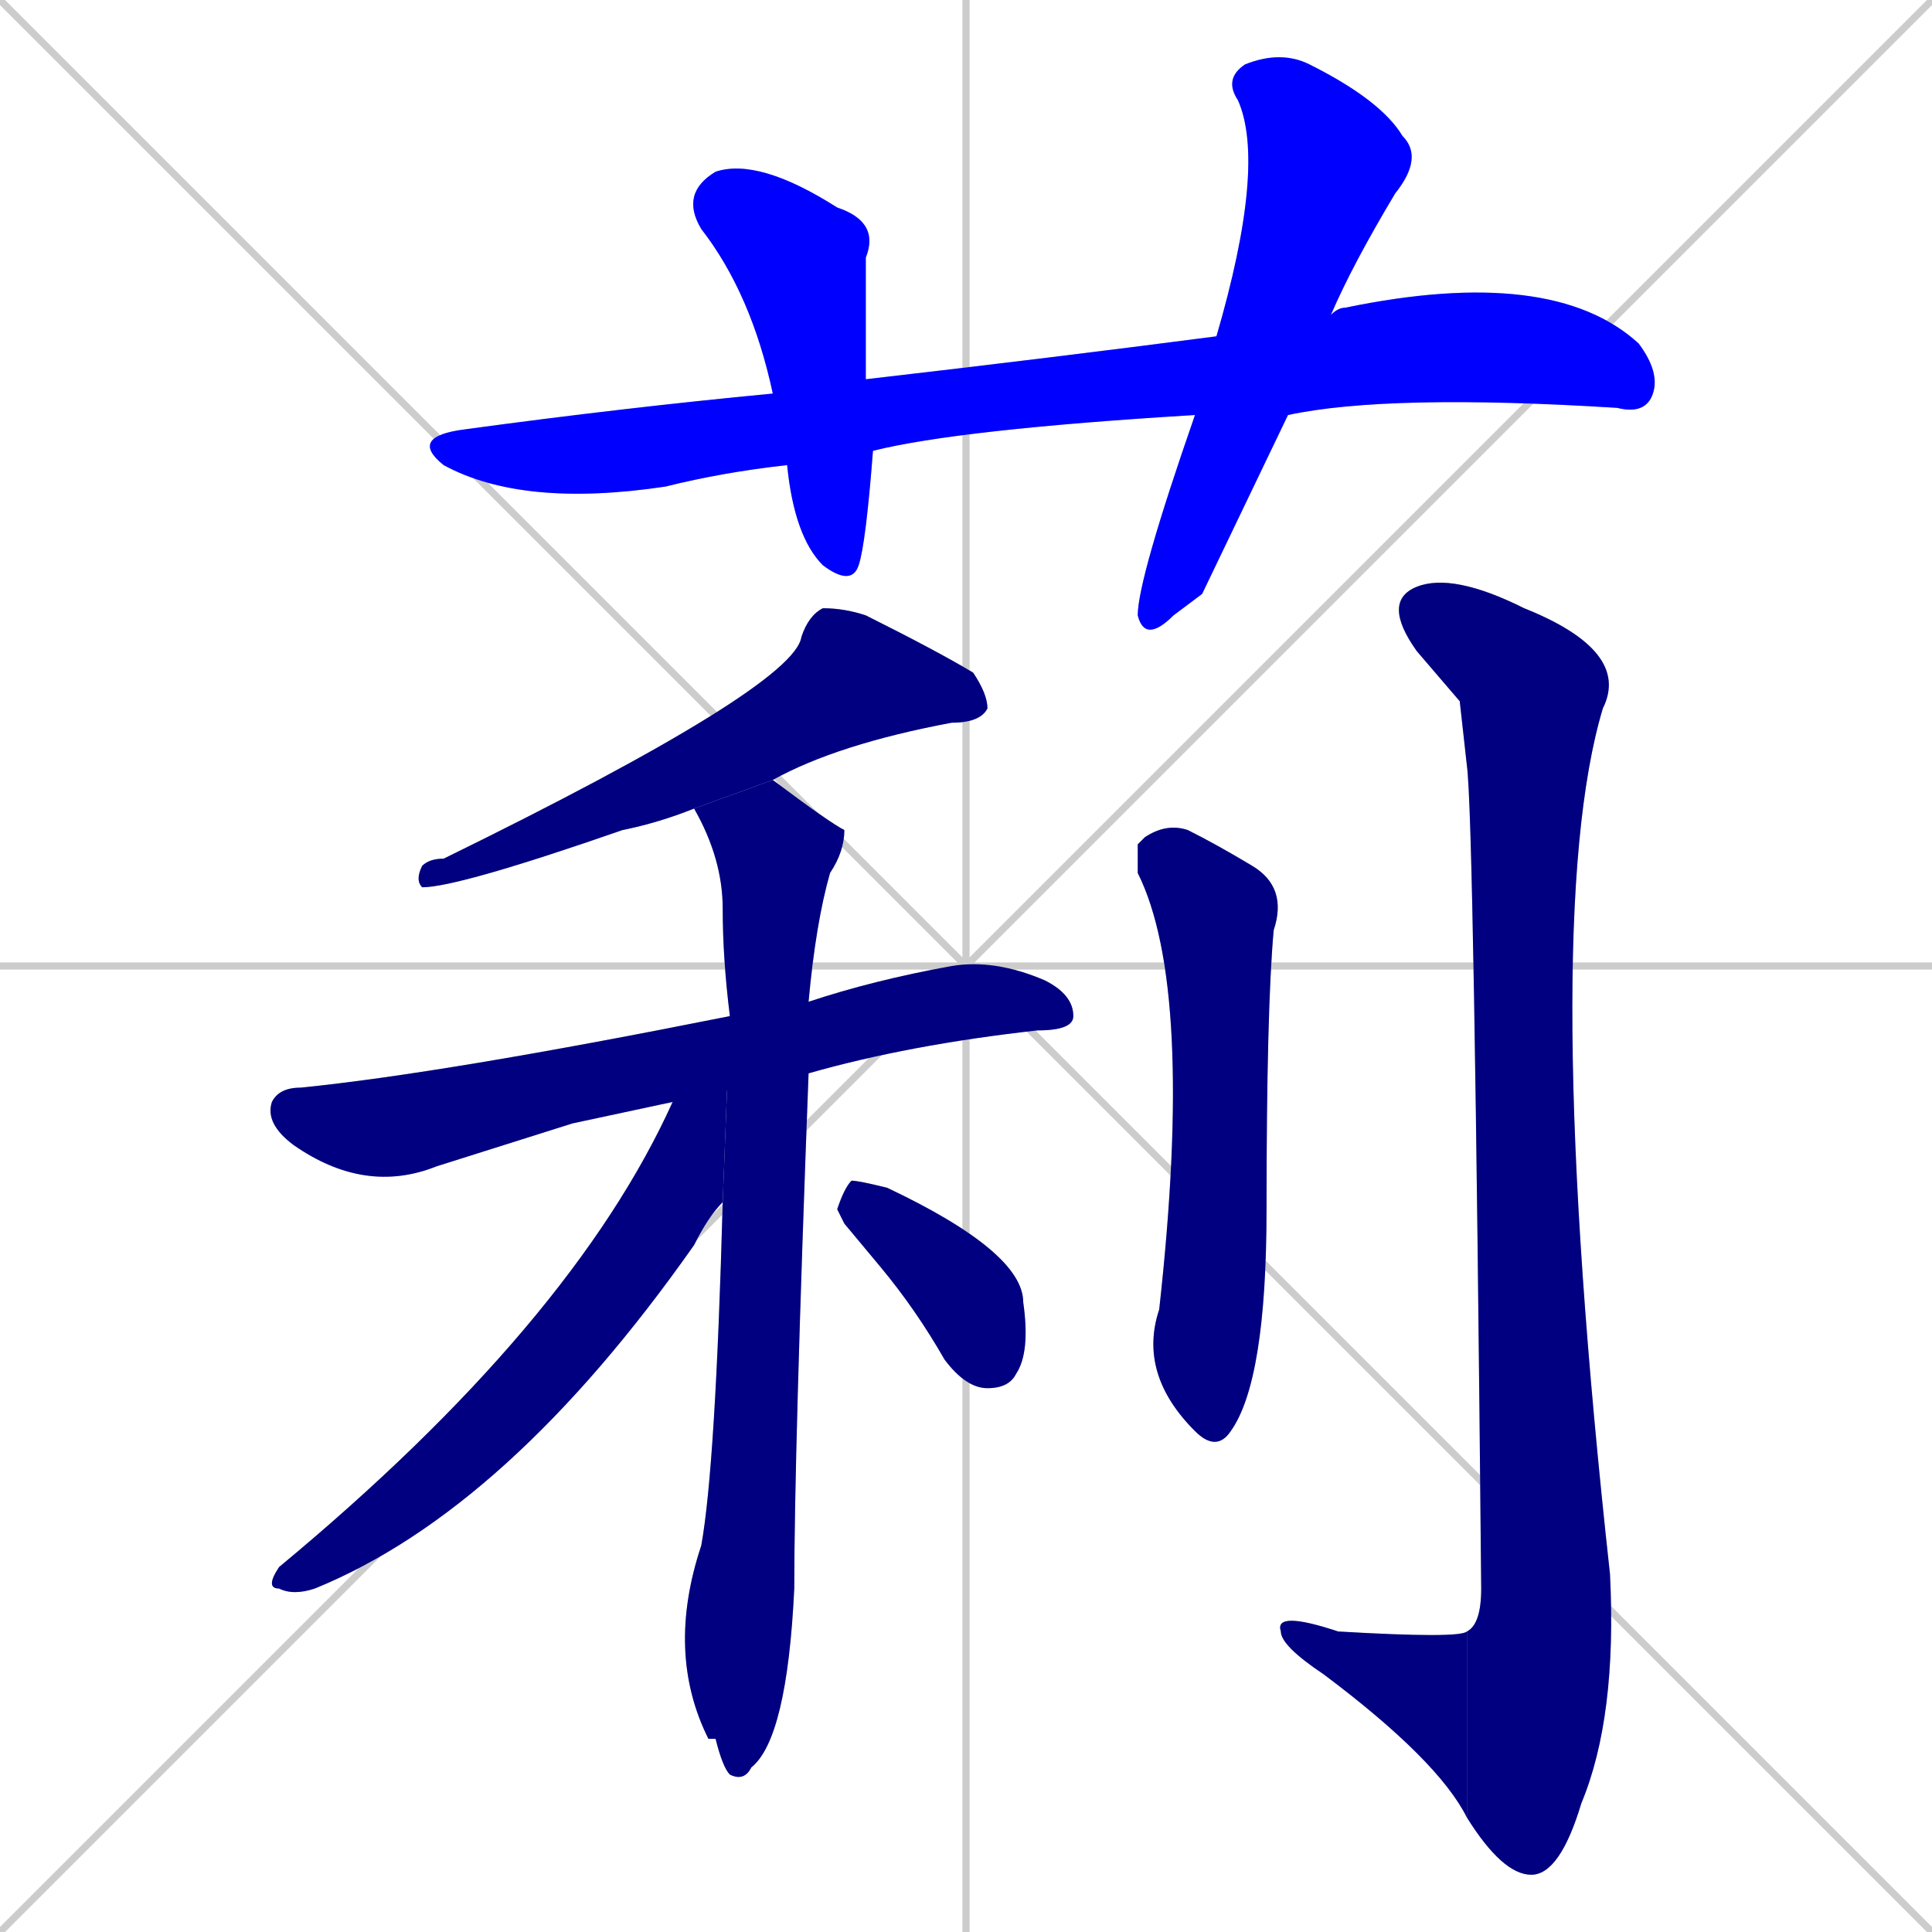 <svg xmlns="http://www.w3.org/2000/svg" xmlns:xlink="http://www.w3.org/1999/xlink" width="270" height="270"><defs><clipPath id="clip-mask-1"><rect x="57" y="37" width="175" height="34"><animate attributeName="x" from="-118" to="57" dur="0.648" begin="0; animate11.end + 1" id="animate1" fill="freeze"/></rect></clipPath><clipPath id="clip-mask-2"><rect x="95" y="22" width="28" height="60"><set attributeName="y" to="-38" begin="0; animate11.end + 1" /><animate attributeName="y" from="-38" to="22" dur="0.222" begin="animate1.end + 0.5" id="animate2" fill="freeze"/></rect></clipPath><clipPath id="clip-mask-3"><rect x="159" y="7" width="40" height="83"><set attributeName="y" to="-76" begin="0; animate11.end + 1" /><animate attributeName="y" from="-76" to="7" dur="0.307" begin="animate2.end + 0.5" id="animate3" fill="freeze"/></rect></clipPath><clipPath id="clip-mask-4"><rect x="58" y="85" width="80" height="39"><set attributeName="x" to="138" begin="0; animate11.end + 1" /><animate attributeName="x" from="138" to="58" dur="0.296" begin="animate3.end + 0.5" id="animate4" fill="freeze"/></rect></clipPath><clipPath id="clip-mask-5"><rect x="37" y="134" width="113" height="33"><set attributeName="x" to="-76" begin="0; animate11.end + 1" /><animate attributeName="x" from="-76" to="37" dur="0.419" begin="animate4.end + 0.5" id="animate5" fill="freeze"/></rect></clipPath><clipPath id="clip-mask-6"><rect x="93" y="109" width="25" height="140"><set attributeName="y" to="-31" begin="0; animate11.end + 1" /><animate attributeName="y" from="-31" to="109" dur="0.519" begin="animate5.end + 0.5" id="animate6" fill="freeze"/></rect></clipPath><clipPath id="clip-mask-7"><rect x="37" y="142" width="65" height="81"><set attributeName="x" to="102" begin="0; animate11.end + 1" /><animate attributeName="x" from="102" to="37" dur="0.241" begin="animate6.end + 0.5" id="animate7" fill="freeze"/></rect></clipPath><clipPath id="clip-mask-8"><rect x="117" y="165" width="27" height="29"><set attributeName="x" to="90" begin="0; animate11.end + 1" /><animate attributeName="x" from="90" to="117" dur="0.100" begin="animate7.end + 0.5" id="animate8" fill="freeze"/></rect></clipPath><clipPath id="clip-mask-9"><rect x="159" y="115" width="21" height="88"><set attributeName="y" to="27" begin="0; animate11.end + 1" /><animate attributeName="y" from="27" to="115" dur="0.326" begin="animate8.end + 0.5" id="animate9" fill="freeze"/></rect></clipPath><clipPath id="clip-mask-10"><rect x="193" y="80" width="35" height="182"><set attributeName="y" to="-102" begin="0; animate11.end + 1" /><animate attributeName="y" from="-102" to="80" dur="0.674" begin="animate9.end + 0.5" id="animate10" fill="freeze"/></rect></clipPath><clipPath id="clip-mask-11"><rect x="178" y="225" width="27" height="29"><set attributeName="x" to="205" begin="0; animate11.end + 1" /><animate attributeName="x" from="205" to="178" dur="0.100" begin="animate10.end" id="animate11" fill="freeze"/></rect></clipPath></defs><path d="M 0 0 L 270 270 M 270 0 L 0 270 M 135 0 L 135 270 M 0 135 L 270 135" stroke="#CCCCCC" /><path d="M 167 58 Q 134 60 122 63 L 110 65 Q 101 66 93 68 Q 73 71 62 65 Q 57 61 65 60 Q 87 57 108 55 L 121 53 Q 147 50 170 47 L 186 44 Q 187 43 188 43 Q 217 37 229 48 Q 232 52 231 55 Q 230 58 226 57 Q 194 55 180 58" fill="#CCCCCC"/><path d="M 122 63 Q 121 76 120 79 Q 119 82 115 79 Q 111 75 110 65 L 108 55 Q 105 41 98 32 Q 95 27 100 24 Q 106 22 117 29 Q 123 31 121 36 Q 121 44 121 53" fill="#CCCCCC"/><path d="M 168 83 L 164 86 Q 160 90 159 86 Q 159 81 167 58 L 170 47 Q 177 23 173 14 Q 171 11 174 9 Q 179 7 183 9 Q 193 14 196 19 Q 199 22 195 27 Q 189 37 186 44 L 180 58" fill="#CCCCCC"/><path d="M 97 113 Q 92 115 87 116 Q 64 124 59 124 Q 58 123 59 121 Q 60 120 62 120 Q 111 96 112 89 Q 113 86 115 85 Q 118 85 121 86 Q 131 91 136 94 Q 138 97 138 99 Q 137 101 133 101 Q 117 104 108 109" fill="#CCCCCC"/><path d="M 80 157 L 61 163 Q 51 167 41 160 Q 37 157 38 154 Q 39 152 42 152 Q 62 150 102 142 L 113 140 Q 122 137 133 135 Q 139 134 146 137 Q 150 139 150 142 Q 150 144 145 144 Q 127 146 113 150 L 94 154" fill="#CCCCCC"/><path d="M 102 142 Q 101 134 101 127 Q 101 120 97 113 L 108 109 Q 116 115 118 116 Q 118 119 116 122 Q 114 129 113 140 L 113 150 Q 111 203 111 222 Q 110 243 105 247 Q 104 249 102 248 Q 101 247 100 243 L 99 243 Q 93 231 98 216 Q 100 205 101 168" fill="#CCCCCC"/><path d="M 102 142 L 101 168 Q 99 170 97 174 Q 71 211 44 222 Q 41 223 39 222 Q 37 222 39 219 Q 80 185 94 154" fill="#CCCCCC"/><path d="M 118 171 L 117 169 Q 118 166 119 165 Q 120 165 124 166 Q 143 175 143 182 Q 144 189 142 192 Q 141 194 138 194 Q 135 194 132 190 Q 128 183 123 177" fill="#CCCCCC"/><path d="M 159 118 L 160 117 Q 163 115 166 116 Q 170 118 175 121 Q 180 124 178 130 Q 177 141 177 169 Q 177 193 172 200 Q 170 203 167 200 Q 159 192 162 183 Q 167 138 159 122" fill="#CCCCCC"/><path d="M 204 98 L 198 91 Q 193 84 198 82 Q 203 80 213 85 Q 228 91 224 99 Q 215 129 225 220 Q 226 240 221 252 Q 218 262 214 262 Q 210 262 205 254 L 205 228 Q 207 227 207 222 Q 206 114 205 107" fill="#CCCCCC"/><path d="M 205 254 Q 201 246 185 234 Q 179 230 179 228 Q 178 225 187 228 Q 204 229 205 228" fill="#CCCCCC"/><path d="M 167 58 Q 134 60 122 63 L 110 65 Q 101 66 93 68 Q 73 71 62 65 Q 57 61 65 60 Q 87 57 108 55 L 121 53 Q 147 50 170 47 L 186 44 Q 187 43 188 43 Q 217 37 229 48 Q 232 52 231 55 Q 230 58 226 57 Q 194 55 180 58" fill="#0000ff" clip-path="url(#clip-mask-1)" /><path d="M 122 63 Q 121 76 120 79 Q 119 82 115 79 Q 111 75 110 65 L 108 55 Q 105 41 98 32 Q 95 27 100 24 Q 106 22 117 29 Q 123 31 121 36 Q 121 44 121 53" fill="#0000ff" clip-path="url(#clip-mask-2)" /><path d="M 168 83 L 164 86 Q 160 90 159 86 Q 159 81 167 58 L 170 47 Q 177 23 173 14 Q 171 11 174 9 Q 179 7 183 9 Q 193 14 196 19 Q 199 22 195 27 Q 189 37 186 44 L 180 58" fill="#0000ff" clip-path="url(#clip-mask-3)" /><path d="M 97 113 Q 92 115 87 116 Q 64 124 59 124 Q 58 123 59 121 Q 60 120 62 120 Q 111 96 112 89 Q 113 86 115 85 Q 118 85 121 86 Q 131 91 136 94 Q 138 97 138 99 Q 137 101 133 101 Q 117 104 108 109" fill="#000080" clip-path="url(#clip-mask-4)" /><path d="M 80 157 L 61 163 Q 51 167 41 160 Q 37 157 38 154 Q 39 152 42 152 Q 62 150 102 142 L 113 140 Q 122 137 133 135 Q 139 134 146 137 Q 150 139 150 142 Q 150 144 145 144 Q 127 146 113 150 L 94 154" fill="#000080" clip-path="url(#clip-mask-5)" /><path d="M 102 142 Q 101 134 101 127 Q 101 120 97 113 L 108 109 Q 116 115 118 116 Q 118 119 116 122 Q 114 129 113 140 L 113 150 Q 111 203 111 222 Q 110 243 105 247 Q 104 249 102 248 Q 101 247 100 243 L 99 243 Q 93 231 98 216 Q 100 205 101 168" fill="#000080" clip-path="url(#clip-mask-6)" /><path d="M 102 142 L 101 168 Q 99 170 97 174 Q 71 211 44 222 Q 41 223 39 222 Q 37 222 39 219 Q 80 185 94 154" fill="#000080" clip-path="url(#clip-mask-7)" /><path d="M 118 171 L 117 169 Q 118 166 119 165 Q 120 165 124 166 Q 143 175 143 182 Q 144 189 142 192 Q 141 194 138 194 Q 135 194 132 190 Q 128 183 123 177" fill="#000080" clip-path="url(#clip-mask-8)" /><path d="M 159 118 L 160 117 Q 163 115 166 116 Q 170 118 175 121 Q 180 124 178 130 Q 177 141 177 169 Q 177 193 172 200 Q 170 203 167 200 Q 159 192 162 183 Q 167 138 159 122" fill="#000080" clip-path="url(#clip-mask-9)" /><path d="M 204 98 L 198 91 Q 193 84 198 82 Q 203 80 213 85 Q 228 91 224 99 Q 215 129 225 220 Q 226 240 221 252 Q 218 262 214 262 Q 210 262 205 254 L 205 228 Q 207 227 207 222 Q 206 114 205 107" fill="#000080" clip-path="url(#clip-mask-10)" /><path d="M 205 254 Q 201 246 185 234 Q 179 230 179 228 Q 178 225 187 228 Q 204 229 205 228" fill="#000080" clip-path="url(#clip-mask-11)" /></svg>
